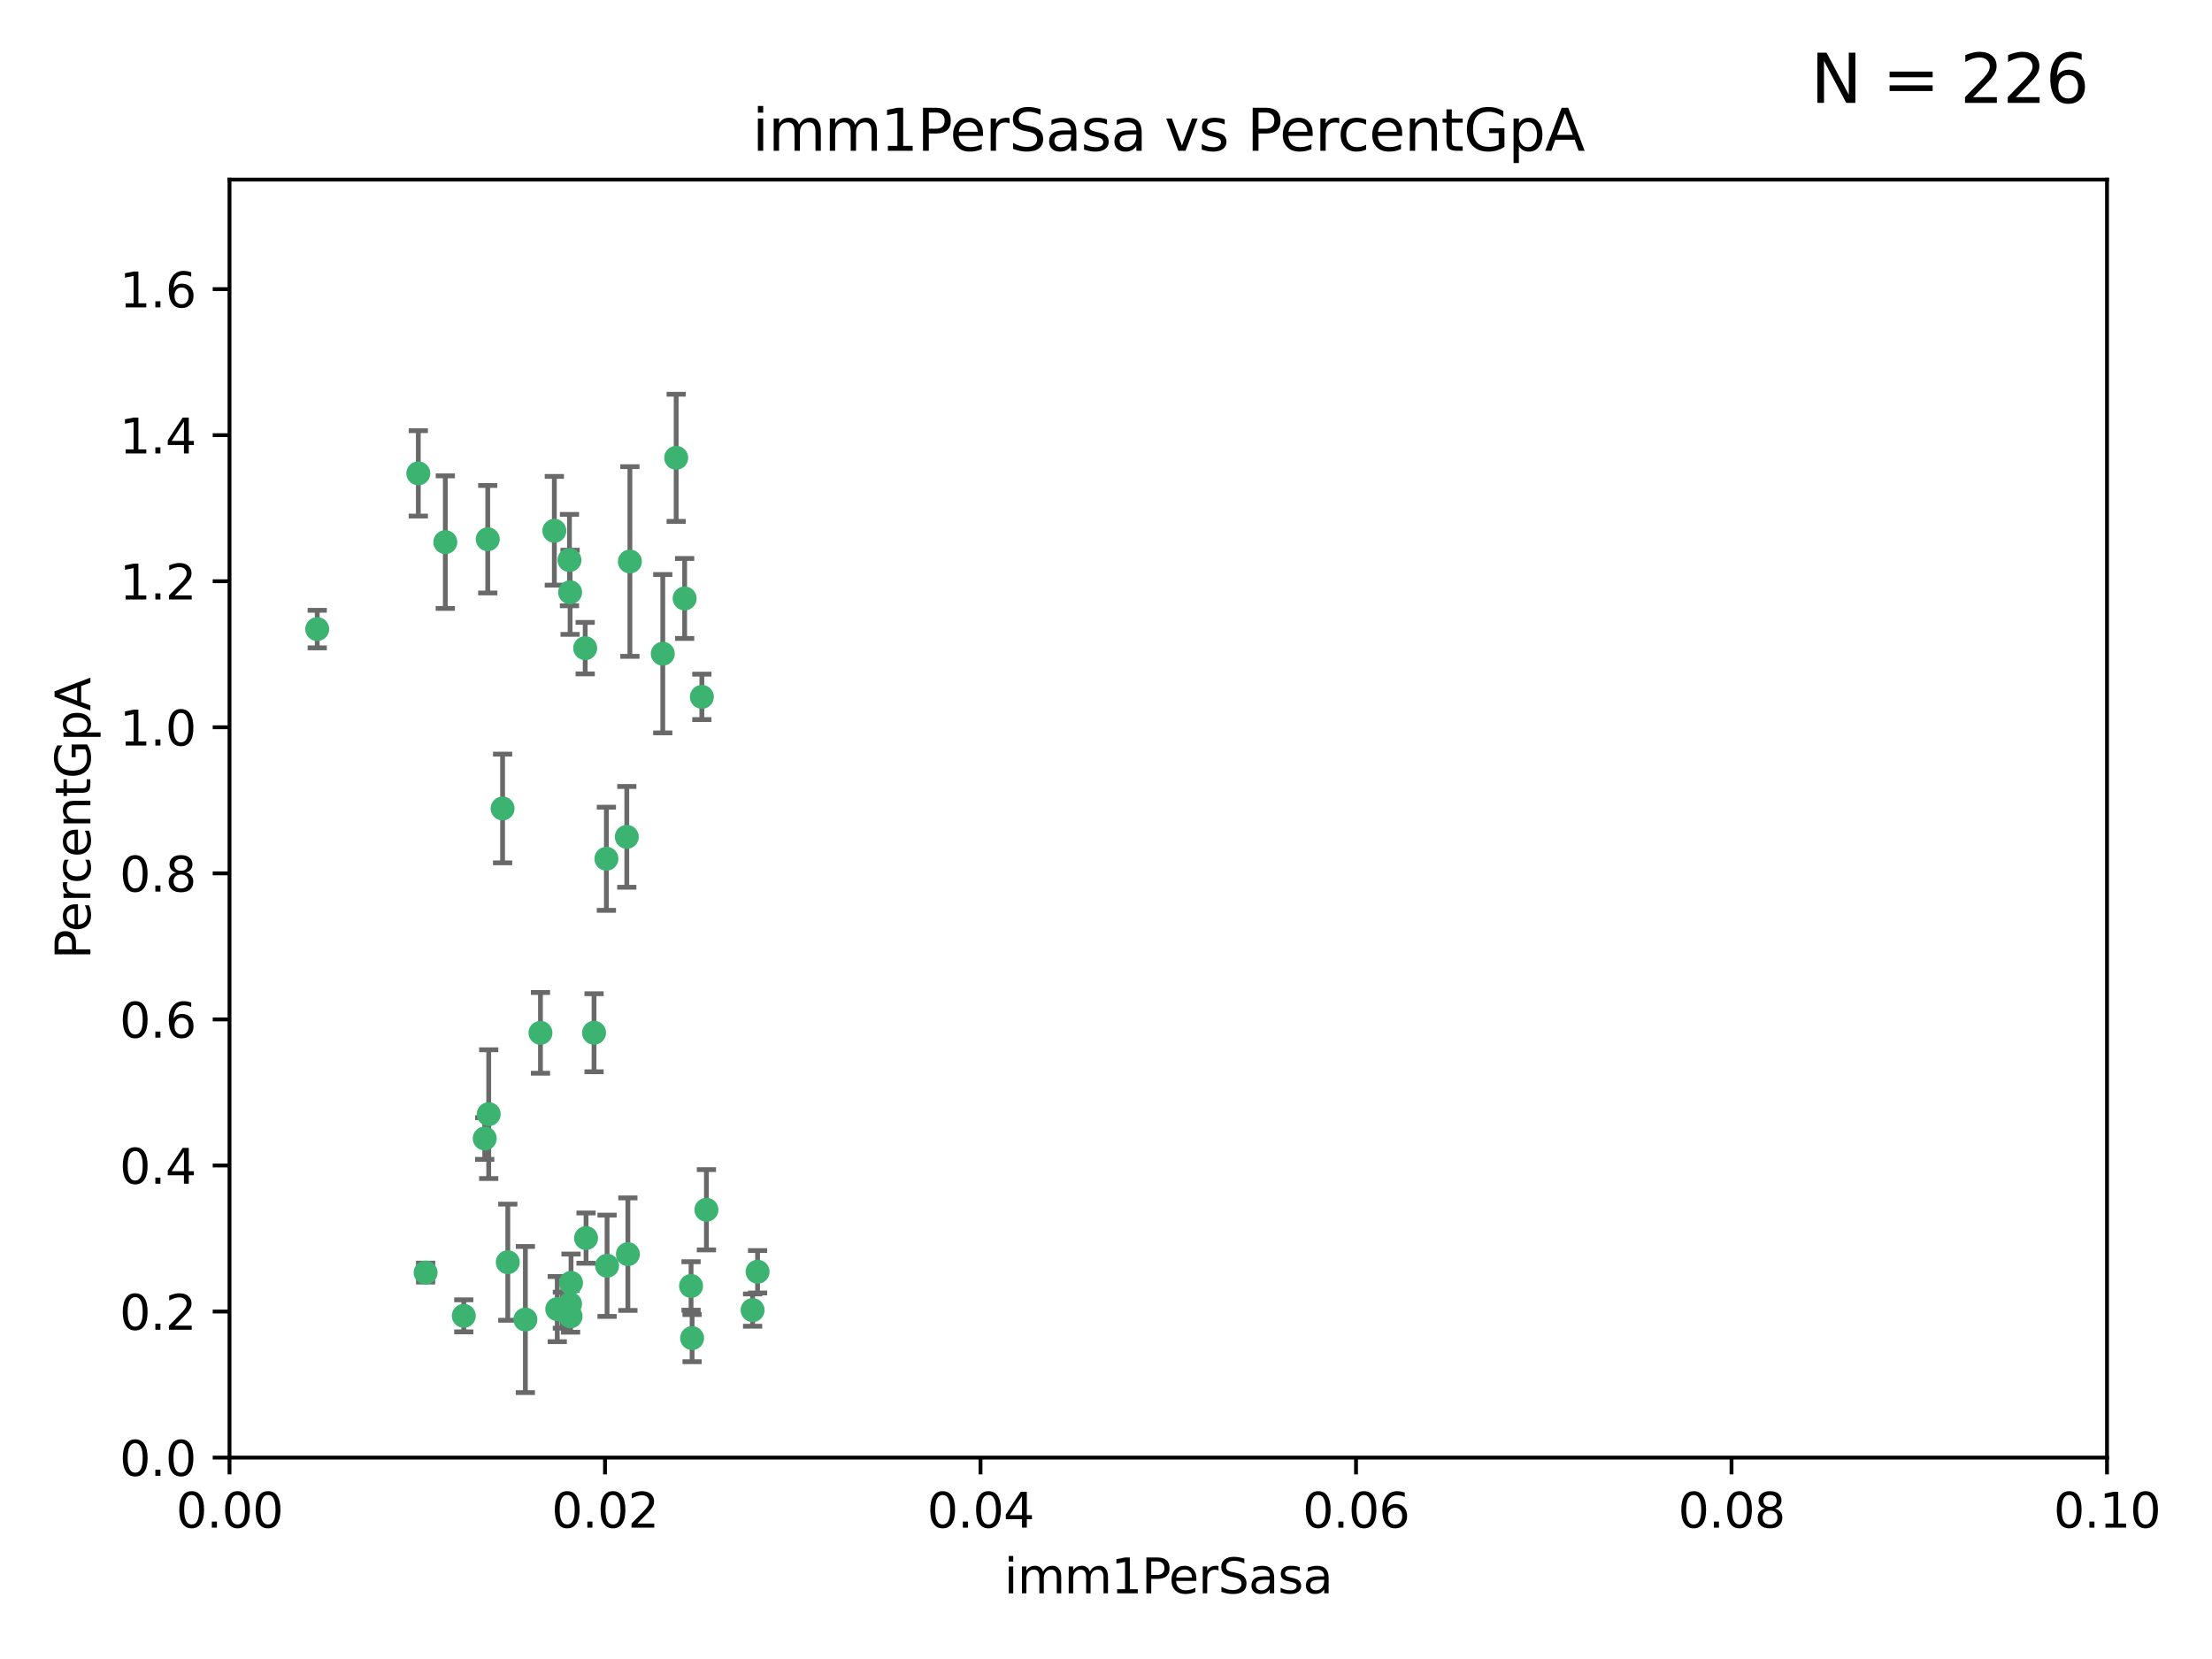 <?xml version="1.0" encoding="utf-8" standalone="no"?>
<!DOCTYPE svg PUBLIC "-//W3C//DTD SVG 1.1//EN"
  "http://www.w3.org/Graphics/SVG/1.1/DTD/svg11.dtd">
<svg xmlns:xlink="http://www.w3.org/1999/xlink" width="460.8pt" height="345.6pt" viewBox="0 0 460.8 345.6" xmlns="http://www.w3.org/2000/svg" version="1.1">
 <defs>
  <style type="text/css">*{stroke-linejoin: round; stroke-linecap: butt}</style>
 </defs>
 <g id="figure_1">
  <g id="patch_1">
   <path d="M 0 345.6 
L 460.8 345.6 
L 460.8 0 
L 0 0 
z
" style="fill: #ffffff"/>
  </g>
  <g id="axes_1">
   <g id="patch_2">
    <path d="M 47.81 303.64 
L 438.93 303.64 
L 438.93 37.411 
L 47.81 37.411 
z
" style="fill: #ffffff"/>
   </g>
   <g id="PathCollection_1">
    <defs>
     <path id="mae4b815d9f" d="M 0 1.118 
C 0.297 1.118 0.581 1 0.791 0.791 
C 1 0.581 1.118 0.297 1.118 0 
C 1.118 -0.297 1 -0.581 0.791 -0.791 
C 0.581 -1 0.297 -1.118 0 -1.118 
C -0.297 -1.118 -0.581 -1 -0.791 -0.791 
C -1 -0.581 -1.118 -0.297 -1.118 0 
C -1.118 0.297 -1 0.581 -0.791 0.791 
C -0.581 1 -0.297 1.118 0 1.118 
z
" style="stroke: #3cb371"/>
    </defs>
    <g clip-path="url(#pe6b02d0467)">
     <use xlink:href="#mae4b815d9f" x="92.769" y="112.935" style="fill: #3cb371; stroke: #3cb371"/>
     <use xlink:href="#mae4b815d9f" x="66.082" y="131.048" style="fill: #3cb371; stroke: #3cb371"/>
     <use xlink:href="#mae4b815d9f" x="87.143" y="98.611" style="fill: #3cb371; stroke: #3cb371"/>
     <use xlink:href="#mae4b815d9f" x="157.819" y="264.927" style="fill: #3cb371; stroke: #3cb371"/>
     <use xlink:href="#mae4b815d9f" x="121.907" y="135.021" style="fill: #3cb371; stroke: #3cb371"/>
     <use xlink:href="#mae4b815d9f" x="140.861" y="95.371" style="fill: #3cb371; stroke: #3cb371"/>
     <use xlink:href="#mae4b815d9f" x="101.609" y="112.334" style="fill: #3cb371; stroke: #3cb371"/>
     <use xlink:href="#mae4b815d9f" x="118.763" y="123.385" style="fill: #3cb371; stroke: #3cb371"/>
     <use xlink:href="#mae4b815d9f" x="112.589" y="215.161" style="fill: #3cb371; stroke: #3cb371"/>
     <use xlink:href="#mae4b815d9f" x="118.629" y="116.673" style="fill: #3cb371; stroke: #3cb371"/>
     <use xlink:href="#mae4b815d9f" x="88.664" y="265.1" style="fill: #3cb371; stroke: #3cb371"/>
     <use xlink:href="#mae4b815d9f" x="131.218" y="116.973" style="fill: #3cb371; stroke: #3cb371"/>
     <use xlink:href="#mae4b815d9f" x="142.623" y="124.669" style="fill: #3cb371; stroke: #3cb371"/>
     <use xlink:href="#mae4b815d9f" x="146.211" y="145.171" style="fill: #3cb371; stroke: #3cb371"/>
     <use xlink:href="#mae4b815d9f" x="104.701" y="168.419" style="fill: #3cb371; stroke: #3cb371"/>
     <use xlink:href="#mae4b815d9f" x="123.75" y="215.139" style="fill: #3cb371; stroke: #3cb371"/>
     <use xlink:href="#mae4b815d9f" x="138.067" y="136.178" style="fill: #3cb371; stroke: #3cb371"/>
     <use xlink:href="#mae4b815d9f" x="130.799" y="261.264" style="fill: #3cb371; stroke: #3cb371"/>
     <use xlink:href="#mae4b815d9f" x="126.321" y="178.897" style="fill: #3cb371; stroke: #3cb371"/>
     <use xlink:href="#mae4b815d9f" x="117.154" y="272.937" style="fill: #3cb371; stroke: #3cb371"/>
     <use xlink:href="#mae4b815d9f" x="122.083" y="257.919" style="fill: #3cb371; stroke: #3cb371"/>
     <use xlink:href="#mae4b815d9f" x="105.783" y="262.94" style="fill: #3cb371; stroke: #3cb371"/>
     <use xlink:href="#mae4b815d9f" x="143.959" y="267.891" style="fill: #3cb371; stroke: #3cb371"/>
     <use xlink:href="#mae4b815d9f" x="100.978" y="237.168" style="fill: #3cb371; stroke: #3cb371"/>
     <use xlink:href="#mae4b815d9f" x="96.616" y="274.113" style="fill: #3cb371; stroke: #3cb371"/>
     <use xlink:href="#mae4b815d9f" x="115.48" y="110.571" style="fill: #3cb371; stroke: #3cb371"/>
     <use xlink:href="#mae4b815d9f" x="118.753" y="271.637" style="fill: #3cb371; stroke: #3cb371"/>
     <use xlink:href="#mae4b815d9f" x="118.953" y="267.252" style="fill: #3cb371; stroke: #3cb371"/>
     <use xlink:href="#mae4b815d9f" x="118.864" y="274.227" style="fill: #3cb371; stroke: #3cb371"/>
     <use xlink:href="#mae4b815d9f" x="130.573" y="174.332" style="fill: #3cb371; stroke: #3cb371"/>
     <use xlink:href="#mae4b815d9f" x="144.176" y="278.753" style="fill: #3cb371; stroke: #3cb371"/>
     <use xlink:href="#mae4b815d9f" x="109.444" y="274.884" style="fill: #3cb371; stroke: #3cb371"/>
     <use xlink:href="#mae4b815d9f" x="101.808" y="232.101" style="fill: #3cb371; stroke: #3cb371"/>
     <use xlink:href="#mae4b815d9f" x="116.086" y="272.711" style="fill: #3cb371; stroke: #3cb371"/>
     <use xlink:href="#mae4b815d9f" x="126.465" y="263.681" style="fill: #3cb371; stroke: #3cb371"/>
     <use xlink:href="#mae4b815d9f" x="147.16" y="252.015" style="fill: #3cb371; stroke: #3cb371"/>
     <use xlink:href="#mae4b815d9f" x="156.783" y="272.918" style="fill: #3cb371; stroke: #3cb371"/>
    </g>
   </g>
   <g id="matplotlib.axis_1">
    <g id="xtick_1">
     <g id="line2d_1">
      <defs>
       <path id="m0c2eb33dc9" d="M 0 0 
L 0 3.5 
" style="stroke: #000000; stroke-width: 0.8"/>
      </defs>
      <g>
       <use xlink:href="#m0c2eb33dc9" x="47.81" y="303.64" style="stroke: #000000; stroke-width: 0.8"/>
      </g>
     </g>
     <g id="text_1">
      <!-- 0.00 -->
      <g transform="translate(36.677 318.238)scale(0.1 -0.1)">
       <defs>
        <path id="DejaVuSans-30" d="M 2034 4250 
Q 1547 4250 1301 3770 
Q 1056 3291 1056 2328 
Q 1056 1369 1301 889 
Q 1547 409 2034 409 
Q 2525 409 2770 889 
Q 3016 1369 3016 2328 
Q 3016 3291 2770 3770 
Q 2525 4250 2034 4250 
z
M 2034 4750 
Q 2819 4750 3233 4129 
Q 3647 3509 3647 2328 
Q 3647 1150 3233 529 
Q 2819 -91 2034 -91 
Q 1250 -91 836 529 
Q 422 1150 422 2328 
Q 422 3509 836 4129 
Q 1250 4750 2034 4750 
z
" transform="scale(0.016)"/>
        <path id="DejaVuSans-2e" d="M 684 794 
L 1344 794 
L 1344 0 
L 684 0 
L 684 794 
z
" transform="scale(0.016)"/>
       </defs>
       <use xlink:href="#DejaVuSans-30"/>
       <use xlink:href="#DejaVuSans-2e" x="63.623"/>
       <use xlink:href="#DejaVuSans-30" x="95.41"/>
       <use xlink:href="#DejaVuSans-30" x="159.033"/>
      </g>
     </g>
    </g>
    <g id="xtick_2">
     <g id="line2d_2">
      <g>
       <use xlink:href="#m0c2eb33dc9" x="126.034" y="303.64" style="stroke: #000000; stroke-width: 0.8"/>
      </g>
     </g>
     <g id="text_2">
      <!-- 0.02 -->
      <g transform="translate(114.901 318.238)scale(0.1 -0.1)">
       <defs>
        <path id="DejaVuSans-32" d="M 1228 531 
L 3431 531 
L 3431 0 
L 469 0 
L 469 531 
Q 828 903 1448 1529 
Q 2069 2156 2228 2338 
Q 2531 2678 2651 2914 
Q 2772 3150 2772 3378 
Q 2772 3750 2511 3984 
Q 2250 4219 1831 4219 
Q 1534 4219 1204 4116 
Q 875 4013 500 3803 
L 500 4441 
Q 881 4594 1212 4672 
Q 1544 4750 1819 4750 
Q 2544 4750 2975 4387 
Q 3406 4025 3406 3419 
Q 3406 3131 3298 2873 
Q 3191 2616 2906 2266 
Q 2828 2175 2409 1742 
Q 1991 1309 1228 531 
z
" transform="scale(0.016)"/>
       </defs>
       <use xlink:href="#DejaVuSans-30"/>
       <use xlink:href="#DejaVuSans-2e" x="63.623"/>
       <use xlink:href="#DejaVuSans-30" x="95.41"/>
       <use xlink:href="#DejaVuSans-32" x="159.033"/>
      </g>
     </g>
    </g>
    <g id="xtick_3">
     <g id="line2d_3">
      <g>
       <use xlink:href="#m0c2eb33dc9" x="204.258" y="303.64" style="stroke: #000000; stroke-width: 0.8"/>
      </g>
     </g>
     <g id="text_3">
      <!-- 0.04 -->
      <g transform="translate(193.125 318.238)scale(0.1 -0.1)">
       <defs>
        <path id="DejaVuSans-34" d="M 2419 4116 
L 825 1625 
L 2419 1625 
L 2419 4116 
z
M 2253 4666 
L 3047 4666 
L 3047 1625 
L 3713 1625 
L 3713 1100 
L 3047 1100 
L 3047 0 
L 2419 0 
L 2419 1100 
L 313 1100 
L 313 1709 
L 2253 4666 
z
" transform="scale(0.016)"/>
       </defs>
       <use xlink:href="#DejaVuSans-30"/>
       <use xlink:href="#DejaVuSans-2e" x="63.623"/>
       <use xlink:href="#DejaVuSans-30" x="95.41"/>
       <use xlink:href="#DejaVuSans-34" x="159.033"/>
      </g>
     </g>
    </g>
    <g id="xtick_4">
     <g id="line2d_4">
      <g>
       <use xlink:href="#m0c2eb33dc9" x="282.482" y="303.64" style="stroke: #000000; stroke-width: 0.8"/>
      </g>
     </g>
     <g id="text_4">
      <!-- 0.06 -->
      <g transform="translate(271.349 318.238)scale(0.1 -0.1)">
       <defs>
        <path id="DejaVuSans-36" d="M 2113 2584 
Q 1688 2584 1439 2293 
Q 1191 2003 1191 1497 
Q 1191 994 1439 701 
Q 1688 409 2113 409 
Q 2538 409 2786 701 
Q 3034 994 3034 1497 
Q 3034 2003 2786 2293 
Q 2538 2584 2113 2584 
z
M 3366 4563 
L 3366 3988 
Q 3128 4100 2886 4159 
Q 2644 4219 2406 4219 
Q 1781 4219 1451 3797 
Q 1122 3375 1075 2522 
Q 1259 2794 1537 2939 
Q 1816 3084 2150 3084 
Q 2853 3084 3261 2657 
Q 3669 2231 3669 1497 
Q 3669 778 3244 343 
Q 2819 -91 2113 -91 
Q 1303 -91 875 529 
Q 447 1150 447 2328 
Q 447 3434 972 4092 
Q 1497 4750 2381 4750 
Q 2619 4750 2861 4703 
Q 3103 4656 3366 4563 
z
" transform="scale(0.016)"/>
       </defs>
       <use xlink:href="#DejaVuSans-30"/>
       <use xlink:href="#DejaVuSans-2e" x="63.623"/>
       <use xlink:href="#DejaVuSans-30" x="95.41"/>
       <use xlink:href="#DejaVuSans-36" x="159.033"/>
      </g>
     </g>
    </g>
    <g id="xtick_5">
     <g id="line2d_5">
      <g>
       <use xlink:href="#m0c2eb33dc9" x="360.706" y="303.64" style="stroke: #000000; stroke-width: 0.8"/>
      </g>
     </g>
     <g id="text_5">
      <!-- 0.08 -->
      <g transform="translate(349.573 318.238)scale(0.1 -0.1)">
       <defs>
        <path id="DejaVuSans-38" d="M 2034 2216 
Q 1584 2216 1326 1975 
Q 1069 1734 1069 1313 
Q 1069 891 1326 650 
Q 1584 409 2034 409 
Q 2484 409 2743 651 
Q 3003 894 3003 1313 
Q 3003 1734 2745 1975 
Q 2488 2216 2034 2216 
z
M 1403 2484 
Q 997 2584 770 2862 
Q 544 3141 544 3541 
Q 544 4100 942 4425 
Q 1341 4750 2034 4750 
Q 2731 4750 3128 4425 
Q 3525 4100 3525 3541 
Q 3525 3141 3298 2862 
Q 3072 2584 2669 2484 
Q 3125 2378 3379 2068 
Q 3634 1759 3634 1313 
Q 3634 634 3220 271 
Q 2806 -91 2034 -91 
Q 1263 -91 848 271 
Q 434 634 434 1313 
Q 434 1759 690 2068 
Q 947 2378 1403 2484 
z
M 1172 3481 
Q 1172 3119 1398 2916 
Q 1625 2713 2034 2713 
Q 2441 2713 2670 2916 
Q 2900 3119 2900 3481 
Q 2900 3844 2670 4047 
Q 2441 4250 2034 4250 
Q 1625 4250 1398 4047 
Q 1172 3844 1172 3481 
z
" transform="scale(0.016)"/>
       </defs>
       <use xlink:href="#DejaVuSans-30"/>
       <use xlink:href="#DejaVuSans-2e" x="63.623"/>
       <use xlink:href="#DejaVuSans-30" x="95.41"/>
       <use xlink:href="#DejaVuSans-38" x="159.033"/>
      </g>
     </g>
    </g>
    <g id="xtick_6">
     <g id="line2d_6">
      <g>
       <use xlink:href="#m0c2eb33dc9" x="438.93" y="303.64" style="stroke: #000000; stroke-width: 0.8"/>
      </g>
     </g>
     <g id="text_6">
      <!-- 0.10 -->
      <g transform="translate(427.797 318.238)scale(0.1 -0.1)">
       <defs>
        <path id="DejaVuSans-31" d="M 794 531 
L 1825 531 
L 1825 4091 
L 703 3866 
L 703 4441 
L 1819 4666 
L 2450 4666 
L 2450 531 
L 3481 531 
L 3481 0 
L 794 0 
L 794 531 
z
" transform="scale(0.016)"/>
       </defs>
       <use xlink:href="#DejaVuSans-30"/>
       <use xlink:href="#DejaVuSans-2e" x="63.623"/>
       <use xlink:href="#DejaVuSans-31" x="95.41"/>
       <use xlink:href="#DejaVuSans-30" x="159.033"/>
      </g>
     </g>
    </g>
    <g id="text_7">
     <!-- imm1PerSasa -->
     <g transform="translate(209.186 331.917)scale(0.1 -0.1)">
      <defs>
       <path id="DejaVuSans-69" d="M 603 3500 
L 1178 3500 
L 1178 0 
L 603 0 
L 603 3500 
z
M 603 4863 
L 1178 4863 
L 1178 4134 
L 603 4134 
L 603 4863 
z
" transform="scale(0.016)"/>
       <path id="DejaVuSans-6d" d="M 3328 2828 
Q 3544 3216 3844 3400 
Q 4144 3584 4550 3584 
Q 5097 3584 5394 3201 
Q 5691 2819 5691 2113 
L 5691 0 
L 5113 0 
L 5113 2094 
Q 5113 2597 4934 2840 
Q 4756 3084 4391 3084 
Q 3944 3084 3684 2787 
Q 3425 2491 3425 1978 
L 3425 0 
L 2847 0 
L 2847 2094 
Q 2847 2600 2669 2842 
Q 2491 3084 2119 3084 
Q 1678 3084 1418 2786 
Q 1159 2488 1159 1978 
L 1159 0 
L 581 0 
L 581 3500 
L 1159 3500 
L 1159 2956 
Q 1356 3278 1631 3431 
Q 1906 3584 2284 3584 
Q 2666 3584 2933 3390 
Q 3200 3197 3328 2828 
z
" transform="scale(0.016)"/>
       <path id="DejaVuSans-50" d="M 1259 4147 
L 1259 2394 
L 2053 2394 
Q 2494 2394 2734 2622 
Q 2975 2850 2975 3272 
Q 2975 3691 2734 3919 
Q 2494 4147 2053 4147 
L 1259 4147 
z
M 628 4666 
L 2053 4666 
Q 2838 4666 3239 4311 
Q 3641 3956 3641 3272 
Q 3641 2581 3239 2228 
Q 2838 1875 2053 1875 
L 1259 1875 
L 1259 0 
L 628 0 
L 628 4666 
z
" transform="scale(0.016)"/>
       <path id="DejaVuSans-65" d="M 3597 1894 
L 3597 1613 
L 953 1613 
Q 991 1019 1311 708 
Q 1631 397 2203 397 
Q 2534 397 2845 478 
Q 3156 559 3463 722 
L 3463 178 
Q 3153 47 2828 -22 
Q 2503 -91 2169 -91 
Q 1331 -91 842 396 
Q 353 884 353 1716 
Q 353 2575 817 3079 
Q 1281 3584 2069 3584 
Q 2775 3584 3186 3129 
Q 3597 2675 3597 1894 
z
M 3022 2063 
Q 3016 2534 2758 2815 
Q 2500 3097 2075 3097 
Q 1594 3097 1305 2825 
Q 1016 2553 972 2059 
L 3022 2063 
z
" transform="scale(0.016)"/>
       <path id="DejaVuSans-72" d="M 2631 2963 
Q 2534 3019 2420 3045 
Q 2306 3072 2169 3072 
Q 1681 3072 1420 2755 
Q 1159 2438 1159 1844 
L 1159 0 
L 581 0 
L 581 3500 
L 1159 3500 
L 1159 2956 
Q 1341 3275 1631 3429 
Q 1922 3584 2338 3584 
Q 2397 3584 2469 3576 
Q 2541 3569 2628 3553 
L 2631 2963 
z
" transform="scale(0.016)"/>
       <path id="DejaVuSans-53" d="M 3425 4513 
L 3425 3897 
Q 3066 4069 2747 4153 
Q 2428 4238 2131 4238 
Q 1616 4238 1336 4038 
Q 1056 3838 1056 3469 
Q 1056 3159 1242 3001 
Q 1428 2844 1947 2747 
L 2328 2669 
Q 3034 2534 3370 2195 
Q 3706 1856 3706 1288 
Q 3706 609 3251 259 
Q 2797 -91 1919 -91 
Q 1588 -91 1214 -16 
Q 841 59 441 206 
L 441 856 
Q 825 641 1194 531 
Q 1563 422 1919 422 
Q 2459 422 2753 634 
Q 3047 847 3047 1241 
Q 3047 1584 2836 1778 
Q 2625 1972 2144 2069 
L 1759 2144 
Q 1053 2284 737 2584 
Q 422 2884 422 3419 
Q 422 4038 858 4394 
Q 1294 4750 2059 4750 
Q 2388 4750 2728 4690 
Q 3069 4631 3425 4513 
z
" transform="scale(0.016)"/>
       <path id="DejaVuSans-61" d="M 2194 1759 
Q 1497 1759 1228 1600 
Q 959 1441 959 1056 
Q 959 750 1161 570 
Q 1363 391 1709 391 
Q 2188 391 2477 730 
Q 2766 1069 2766 1631 
L 2766 1759 
L 2194 1759 
z
M 3341 1997 
L 3341 0 
L 2766 0 
L 2766 531 
Q 2569 213 2275 61 
Q 1981 -91 1556 -91 
Q 1019 -91 701 211 
Q 384 513 384 1019 
Q 384 1609 779 1909 
Q 1175 2209 1959 2209 
L 2766 2209 
L 2766 2266 
Q 2766 2663 2505 2880 
Q 2244 3097 1772 3097 
Q 1472 3097 1187 3025 
Q 903 2953 641 2809 
L 641 3341 
Q 956 3463 1253 3523 
Q 1550 3584 1831 3584 
Q 2591 3584 2966 3190 
Q 3341 2797 3341 1997 
z
" transform="scale(0.016)"/>
       <path id="DejaVuSans-73" d="M 2834 3397 
L 2834 2853 
Q 2591 2978 2328 3040 
Q 2066 3103 1784 3103 
Q 1356 3103 1142 2972 
Q 928 2841 928 2578 
Q 928 2378 1081 2264 
Q 1234 2150 1697 2047 
L 1894 2003 
Q 2506 1872 2764 1633 
Q 3022 1394 3022 966 
Q 3022 478 2636 193 
Q 2250 -91 1575 -91 
Q 1294 -91 989 -36 
Q 684 19 347 128 
L 347 722 
Q 666 556 975 473 
Q 1284 391 1588 391 
Q 1994 391 2212 530 
Q 2431 669 2431 922 
Q 2431 1156 2273 1281 
Q 2116 1406 1581 1522 
L 1381 1569 
Q 847 1681 609 1914 
Q 372 2147 372 2553 
Q 372 3047 722 3315 
Q 1072 3584 1716 3584 
Q 2034 3584 2315 3537 
Q 2597 3491 2834 3397 
z
" transform="scale(0.016)"/>
      </defs>
      <use xlink:href="#DejaVuSans-69"/>
      <use xlink:href="#DejaVuSans-6d" x="27.783"/>
      <use xlink:href="#DejaVuSans-6d" x="125.195"/>
      <use xlink:href="#DejaVuSans-31" x="222.607"/>
      <use xlink:href="#DejaVuSans-50" x="286.23"/>
      <use xlink:href="#DejaVuSans-65" x="342.908"/>
      <use xlink:href="#DejaVuSans-72" x="404.432"/>
      <use xlink:href="#DejaVuSans-53" x="445.545"/>
      <use xlink:href="#DejaVuSans-61" x="509.021"/>
      <use xlink:href="#DejaVuSans-73" x="570.301"/>
      <use xlink:href="#DejaVuSans-61" x="622.4"/>
     </g>
    </g>
   </g>
   <g id="matplotlib.axis_2">
    <g id="ytick_1">
     <g id="line2d_7">
      <defs>
       <path id="me2a557f5a9" d="M 0 0 
L -3.5 0 
" style="stroke: #000000; stroke-width: 0.8"/>
      </defs>
      <g>
       <use xlink:href="#me2a557f5a9" x="47.81" y="303.64" style="stroke: #000000; stroke-width: 0.8"/>
      </g>
     </g>
     <g id="text_8">
      <!-- 0.0 -->
      <g transform="translate(24.907 307.439)scale(0.1 -0.1)">
       <use xlink:href="#DejaVuSans-30"/>
       <use xlink:href="#DejaVuSans-2e" x="63.623"/>
       <use xlink:href="#DejaVuSans-30" x="95.41"/>
      </g>
     </g>
    </g>
    <g id="ytick_2">
     <g id="line2d_8">
      <g>
       <use xlink:href="#me2a557f5a9" x="47.81" y="273.214" style="stroke: #000000; stroke-width: 0.8"/>
      </g>
     </g>
     <g id="text_9">
      <!-- 0.2 -->
      <g transform="translate(24.907 277.013)scale(0.1 -0.1)">
       <use xlink:href="#DejaVuSans-30"/>
       <use xlink:href="#DejaVuSans-2e" x="63.623"/>
       <use xlink:href="#DejaVuSans-32" x="95.41"/>
      </g>
     </g>
    </g>
    <g id="ytick_3">
     <g id="line2d_9">
      <g>
       <use xlink:href="#me2a557f5a9" x="47.81" y="242.788" style="stroke: #000000; stroke-width: 0.8"/>
      </g>
     </g>
     <g id="text_10">
      <!-- 0.4 -->
      <g transform="translate(24.907 246.587)scale(0.1 -0.1)">
       <use xlink:href="#DejaVuSans-30"/>
       <use xlink:href="#DejaVuSans-2e" x="63.623"/>
       <use xlink:href="#DejaVuSans-34" x="95.41"/>
      </g>
     </g>
    </g>
    <g id="ytick_4">
     <g id="line2d_10">
      <g>
       <use xlink:href="#me2a557f5a9" x="47.81" y="212.362" style="stroke: #000000; stroke-width: 0.8"/>
      </g>
     </g>
     <g id="text_11">
      <!-- 0.6 -->
      <g transform="translate(24.907 216.161)scale(0.1 -0.1)">
       <use xlink:href="#DejaVuSans-30"/>
       <use xlink:href="#DejaVuSans-2e" x="63.623"/>
       <use xlink:href="#DejaVuSans-36" x="95.41"/>
      </g>
     </g>
    </g>
    <g id="ytick_5">
     <g id="line2d_11">
      <g>
       <use xlink:href="#me2a557f5a9" x="47.81" y="181.935" style="stroke: #000000; stroke-width: 0.8"/>
      </g>
     </g>
     <g id="text_12">
      <!-- 0.8 -->
      <g transform="translate(24.907 185.735)scale(0.1 -0.1)">
       <use xlink:href="#DejaVuSans-30"/>
       <use xlink:href="#DejaVuSans-2e" x="63.623"/>
       <use xlink:href="#DejaVuSans-38" x="95.41"/>
      </g>
     </g>
    </g>
    <g id="ytick_6">
     <g id="line2d_12">
      <g>
       <use xlink:href="#me2a557f5a9" x="47.81" y="151.509" style="stroke: #000000; stroke-width: 0.8"/>
      </g>
     </g>
     <g id="text_13">
      <!-- 1.0 -->
      <g transform="translate(24.907 155.308)scale(0.1 -0.1)">
       <use xlink:href="#DejaVuSans-31"/>
       <use xlink:href="#DejaVuSans-2e" x="63.623"/>
       <use xlink:href="#DejaVuSans-30" x="95.41"/>
      </g>
     </g>
    </g>
    <g id="ytick_7">
     <g id="line2d_13">
      <g>
       <use xlink:href="#me2a557f5a9" x="47.81" y="121.083" style="stroke: #000000; stroke-width: 0.8"/>
      </g>
     </g>
     <g id="text_14">
      <!-- 1.2 -->
      <g transform="translate(24.907 124.882)scale(0.1 -0.1)">
       <use xlink:href="#DejaVuSans-31"/>
       <use xlink:href="#DejaVuSans-2e" x="63.623"/>
       <use xlink:href="#DejaVuSans-32" x="95.41"/>
      </g>
     </g>
    </g>
    <g id="ytick_8">
     <g id="line2d_14">
      <g>
       <use xlink:href="#me2a557f5a9" x="47.81" y="90.657" style="stroke: #000000; stroke-width: 0.8"/>
      </g>
     </g>
     <g id="text_15">
      <!-- 1.4 -->
      <g transform="translate(24.907 94.456)scale(0.1 -0.1)">
       <use xlink:href="#DejaVuSans-31"/>
       <use xlink:href="#DejaVuSans-2e" x="63.623"/>
       <use xlink:href="#DejaVuSans-34" x="95.41"/>
      </g>
     </g>
    </g>
    <g id="ytick_9">
     <g id="line2d_15">
      <g>
       <use xlink:href="#me2a557f5a9" x="47.81" y="60.231" style="stroke: #000000; stroke-width: 0.8"/>
      </g>
     </g>
     <g id="text_16">
      <!-- 1.6 -->
      <g transform="translate(24.907 64.03)scale(0.1 -0.1)">
       <use xlink:href="#DejaVuSans-31"/>
       <use xlink:href="#DejaVuSans-2e" x="63.623"/>
       <use xlink:href="#DejaVuSans-36" x="95.41"/>
      </g>
     </g>
    </g>
    <g id="text_17">
     <!-- PercentGpA -->
     <g transform="translate(18.827 199.802)rotate(-90)scale(0.1 -0.1)">
      <defs>
       <path id="DejaVuSans-63" d="M 3122 3366 
L 3122 2828 
Q 2878 2963 2633 3030 
Q 2388 3097 2138 3097 
Q 1578 3097 1268 2742 
Q 959 2388 959 1747 
Q 959 1106 1268 751 
Q 1578 397 2138 397 
Q 2388 397 2633 464 
Q 2878 531 3122 666 
L 3122 134 
Q 2881 22 2623 -34 
Q 2366 -91 2075 -91 
Q 1284 -91 818 406 
Q 353 903 353 1747 
Q 353 2603 823 3093 
Q 1294 3584 2113 3584 
Q 2378 3584 2631 3529 
Q 2884 3475 3122 3366 
z
" transform="scale(0.016)"/>
       <path id="DejaVuSans-6e" d="M 3513 2113 
L 3513 0 
L 2938 0 
L 2938 2094 
Q 2938 2591 2744 2837 
Q 2550 3084 2163 3084 
Q 1697 3084 1428 2787 
Q 1159 2491 1159 1978 
L 1159 0 
L 581 0 
L 581 3500 
L 1159 3500 
L 1159 2956 
Q 1366 3272 1645 3428 
Q 1925 3584 2291 3584 
Q 2894 3584 3203 3211 
Q 3513 2838 3513 2113 
z
" transform="scale(0.016)"/>
       <path id="DejaVuSans-74" d="M 1172 4494 
L 1172 3500 
L 2356 3500 
L 2356 3053 
L 1172 3053 
L 1172 1153 
Q 1172 725 1289 603 
Q 1406 481 1766 481 
L 2356 481 
L 2356 0 
L 1766 0 
Q 1100 0 847 248 
Q 594 497 594 1153 
L 594 3053 
L 172 3053 
L 172 3500 
L 594 3500 
L 594 4494 
L 1172 4494 
z
" transform="scale(0.016)"/>
       <path id="DejaVuSans-47" d="M 3809 666 
L 3809 1919 
L 2778 1919 
L 2778 2438 
L 4434 2438 
L 4434 434 
Q 4069 175 3628 42 
Q 3188 -91 2688 -91 
Q 1594 -91 976 548 
Q 359 1188 359 2328 
Q 359 3472 976 4111 
Q 1594 4750 2688 4750 
Q 3144 4750 3555 4637 
Q 3966 4525 4313 4306 
L 4313 3634 
Q 3963 3931 3569 4081 
Q 3175 4231 2741 4231 
Q 1884 4231 1454 3753 
Q 1025 3275 1025 2328 
Q 1025 1384 1454 906 
Q 1884 428 2741 428 
Q 3075 428 3337 486 
Q 3600 544 3809 666 
z
" transform="scale(0.016)"/>
       <path id="DejaVuSans-70" d="M 1159 525 
L 1159 -1331 
L 581 -1331 
L 581 3500 
L 1159 3500 
L 1159 2969 
Q 1341 3281 1617 3432 
Q 1894 3584 2278 3584 
Q 2916 3584 3314 3078 
Q 3713 2572 3713 1747 
Q 3713 922 3314 415 
Q 2916 -91 2278 -91 
Q 1894 -91 1617 61 
Q 1341 213 1159 525 
z
M 3116 1747 
Q 3116 2381 2855 2742 
Q 2594 3103 2138 3103 
Q 1681 3103 1420 2742 
Q 1159 2381 1159 1747 
Q 1159 1113 1420 752 
Q 1681 391 2138 391 
Q 2594 391 2855 752 
Q 3116 1113 3116 1747 
z
" transform="scale(0.016)"/>
       <path id="DejaVuSans-41" d="M 2188 4044 
L 1331 1722 
L 3047 1722 
L 2188 4044 
z
M 1831 4666 
L 2547 4666 
L 4325 0 
L 3669 0 
L 3244 1197 
L 1141 1197 
L 716 0 
L 50 0 
L 1831 4666 
z
" transform="scale(0.016)"/>
      </defs>
      <use xlink:href="#DejaVuSans-50"/>
      <use xlink:href="#DejaVuSans-65" x="56.678"/>
      <use xlink:href="#DejaVuSans-72" x="118.201"/>
      <use xlink:href="#DejaVuSans-63" x="157.064"/>
      <use xlink:href="#DejaVuSans-65" x="212.045"/>
      <use xlink:href="#DejaVuSans-6e" x="273.568"/>
      <use xlink:href="#DejaVuSans-74" x="336.947"/>
      <use xlink:href="#DejaVuSans-47" x="376.156"/>
      <use xlink:href="#DejaVuSans-70" x="453.646"/>
      <use xlink:href="#DejaVuSans-41" x="517.123"/>
     </g>
    </g>
   </g>
   <g id="LineCollection_1">
    <path d="M 92.769 126.742 
L 92.769 99.128 
" clip-path="url(#pe6b02d0467)" style="fill: none; stroke: #696969"/>
    <path d="M 66.082 134.958 
L 66.082 127.138 
" clip-path="url(#pe6b02d0467)" style="fill: none; stroke: #696969"/>
    <path d="M 87.143 107.5 
L 87.143 89.723 
" clip-path="url(#pe6b02d0467)" style="fill: none; stroke: #696969"/>
    <path d="M 157.819 269.346 
L 157.819 260.509 
" clip-path="url(#pe6b02d0467)" style="fill: none; stroke: #696969"/>
    <path d="M 121.907 140.382 
L 121.907 129.659 
" clip-path="url(#pe6b02d0467)" style="fill: none; stroke: #696969"/>
    <path d="M 140.861 108.615 
L 140.861 82.127 
" clip-path="url(#pe6b02d0467)" style="fill: none; stroke: #696969"/>
    <path d="M 101.609 123.529 
L 101.609 101.139 
" clip-path="url(#pe6b02d0467)" style="fill: none; stroke: #696969"/>
    <path d="M 118.763 132.151 
L 118.763 114.62 
" clip-path="url(#pe6b02d0467)" style="fill: none; stroke: #696969"/>
    <path d="M 112.589 223.572 
L 112.589 206.751 
" clip-path="url(#pe6b02d0467)" style="fill: none; stroke: #696969"/>
    <path d="M 118.629 126.191 
L 118.629 107.154 
" clip-path="url(#pe6b02d0467)" style="fill: none; stroke: #696969"/>
    <path d="M 88.664 267.073 
L 88.664 263.128 
" clip-path="url(#pe6b02d0467)" style="fill: none; stroke: #696969"/>
    <path d="M 131.218 136.73 
L 131.218 97.216 
" clip-path="url(#pe6b02d0467)" style="fill: none; stroke: #696969"/>
    <path d="M 142.623 132.997 
L 142.623 116.341 
" clip-path="url(#pe6b02d0467)" style="fill: none; stroke: #696969"/>
    <path d="M 146.211 149.901 
L 146.211 140.441 
" clip-path="url(#pe6b02d0467)" style="fill: none; stroke: #696969"/>
    <path d="M 104.701 179.743 
L 104.701 157.094 
" clip-path="url(#pe6b02d0467)" style="fill: none; stroke: #696969"/>
    <path d="M 123.75 223.268 
L 123.75 207.01 
" clip-path="url(#pe6b02d0467)" style="fill: none; stroke: #696969"/>
    <path d="M 138.067 152.672 
L 138.067 119.684 
" clip-path="url(#pe6b02d0467)" style="fill: none; stroke: #696969"/>
    <path d="M 130.799 272.983 
L 130.799 249.544 
" clip-path="url(#pe6b02d0467)" style="fill: none; stroke: #696969"/>
    <path d="M 126.321 189.642 
L 126.321 168.152 
" clip-path="url(#pe6b02d0467)" style="fill: none; stroke: #696969"/>
    <path d="M 117.154 276.685 
L 117.154 269.189 
" clip-path="url(#pe6b02d0467)" style="fill: none; stroke: #696969"/>
    <path d="M 122.083 263.155 
L 122.083 252.684 
" clip-path="url(#pe6b02d0467)" style="fill: none; stroke: #696969"/>
    <path d="M 105.783 275.039 
L 105.783 250.841 
" clip-path="url(#pe6b02d0467)" style="fill: none; stroke: #696969"/>
    <path d="M 143.959 272.942 
L 143.959 262.839 
" clip-path="url(#pe6b02d0467)" style="fill: none; stroke: #696969"/>
    <path d="M 100.978 241.512 
L 100.978 232.824 
" clip-path="url(#pe6b02d0467)" style="fill: none; stroke: #696969"/>
    <path d="M 96.616 277.453 
L 96.616 270.772 
" clip-path="url(#pe6b02d0467)" style="fill: none; stroke: #696969"/>
    <path d="M 115.48 121.897 
L 115.48 99.245 
" clip-path="url(#pe6b02d0467)" style="fill: none; stroke: #696969"/>
    <path d="M 118.753 274.448 
L 118.753 268.825 
" clip-path="url(#pe6b02d0467)" style="fill: none; stroke: #696969"/>
    <path d="M 118.953 273.263 
L 118.953 261.242 
" clip-path="url(#pe6b02d0467)" style="fill: none; stroke: #696969"/>
    <path d="M 118.864 277.522 
L 118.864 270.932 
" clip-path="url(#pe6b02d0467)" style="fill: none; stroke: #696969"/>
    <path d="M 130.573 184.828 
L 130.573 163.836 
" clip-path="url(#pe6b02d0467)" style="fill: none; stroke: #696969"/>
    <path d="M 144.176 283.668 
L 144.176 273.838 
" clip-path="url(#pe6b02d0467)" style="fill: none; stroke: #696969"/>
    <path d="M 109.444 290.105 
L 109.444 259.662 
" clip-path="url(#pe6b02d0467)" style="fill: none; stroke: #696969"/>
    <path d="M 101.808 245.512 
L 101.808 218.691 
" clip-path="url(#pe6b02d0467)" style="fill: none; stroke: #696969"/>
    <path d="M 116.086 279.499 
L 116.086 265.924 
" clip-path="url(#pe6b02d0467)" style="fill: none; stroke: #696969"/>
    <path d="M 126.465 274.232 
L 126.465 253.131 
" clip-path="url(#pe6b02d0467)" style="fill: none; stroke: #696969"/>
    <path d="M 147.16 260.378 
L 147.16 243.652 
" clip-path="url(#pe6b02d0467)" style="fill: none; stroke: #696969"/>
    <path d="M 156.783 276.28 
L 156.783 269.557 
" clip-path="url(#pe6b02d0467)" style="fill: none; stroke: #696969"/>
   </g>
   <g id="line2d_16">
    <defs>
     <path id="m06633c5a29" d="M 2 0 
L -2 -0 
" style="stroke: #696969"/>
    </defs>
    <g clip-path="url(#pe6b02d0467)">
     <use xlink:href="#m06633c5a29" x="92.769" y="126.742" style="fill: #696969; stroke: #696969"/>
     <use xlink:href="#m06633c5a29" x="66.082" y="134.958" style="fill: #696969; stroke: #696969"/>
     <use xlink:href="#m06633c5a29" x="87.143" y="107.5" style="fill: #696969; stroke: #696969"/>
     <use xlink:href="#m06633c5a29" x="157.819" y="269.346" style="fill: #696969; stroke: #696969"/>
     <use xlink:href="#m06633c5a29" x="121.907" y="140.382" style="fill: #696969; stroke: #696969"/>
     <use xlink:href="#m06633c5a29" x="140.861" y="108.615" style="fill: #696969; stroke: #696969"/>
     <use xlink:href="#m06633c5a29" x="101.609" y="123.529" style="fill: #696969; stroke: #696969"/>
     <use xlink:href="#m06633c5a29" x="118.763" y="132.151" style="fill: #696969; stroke: #696969"/>
     <use xlink:href="#m06633c5a29" x="112.589" y="223.572" style="fill: #696969; stroke: #696969"/>
     <use xlink:href="#m06633c5a29" x="118.629" y="126.191" style="fill: #696969; stroke: #696969"/>
     <use xlink:href="#m06633c5a29" x="88.664" y="267.073" style="fill: #696969; stroke: #696969"/>
     <use xlink:href="#m06633c5a29" x="131.218" y="136.73" style="fill: #696969; stroke: #696969"/>
     <use xlink:href="#m06633c5a29" x="142.623" y="132.997" style="fill: #696969; stroke: #696969"/>
     <use xlink:href="#m06633c5a29" x="146.211" y="149.901" style="fill: #696969; stroke: #696969"/>
     <use xlink:href="#m06633c5a29" x="104.701" y="179.743" style="fill: #696969; stroke: #696969"/>
     <use xlink:href="#m06633c5a29" x="123.75" y="223.268" style="fill: #696969; stroke: #696969"/>
     <use xlink:href="#m06633c5a29" x="138.067" y="152.672" style="fill: #696969; stroke: #696969"/>
     <use xlink:href="#m06633c5a29" x="130.799" y="272.983" style="fill: #696969; stroke: #696969"/>
     <use xlink:href="#m06633c5a29" x="126.321" y="189.642" style="fill: #696969; stroke: #696969"/>
     <use xlink:href="#m06633c5a29" x="117.154" y="276.685" style="fill: #696969; stroke: #696969"/>
     <use xlink:href="#m06633c5a29" x="122.083" y="263.155" style="fill: #696969; stroke: #696969"/>
     <use xlink:href="#m06633c5a29" x="105.783" y="275.039" style="fill: #696969; stroke: #696969"/>
     <use xlink:href="#m06633c5a29" x="143.959" y="272.942" style="fill: #696969; stroke: #696969"/>
     <use xlink:href="#m06633c5a29" x="100.978" y="241.512" style="fill: #696969; stroke: #696969"/>
     <use xlink:href="#m06633c5a29" x="96.616" y="277.453" style="fill: #696969; stroke: #696969"/>
     <use xlink:href="#m06633c5a29" x="115.48" y="121.897" style="fill: #696969; stroke: #696969"/>
     <use xlink:href="#m06633c5a29" x="118.753" y="274.448" style="fill: #696969; stroke: #696969"/>
     <use xlink:href="#m06633c5a29" x="118.953" y="273.263" style="fill: #696969; stroke: #696969"/>
     <use xlink:href="#m06633c5a29" x="118.864" y="277.522" style="fill: #696969; stroke: #696969"/>
     <use xlink:href="#m06633c5a29" x="130.573" y="184.828" style="fill: #696969; stroke: #696969"/>
     <use xlink:href="#m06633c5a29" x="144.176" y="283.668" style="fill: #696969; stroke: #696969"/>
     <use xlink:href="#m06633c5a29" x="109.444" y="290.105" style="fill: #696969; stroke: #696969"/>
     <use xlink:href="#m06633c5a29" x="101.808" y="245.512" style="fill: #696969; stroke: #696969"/>
     <use xlink:href="#m06633c5a29" x="116.086" y="279.499" style="fill: #696969; stroke: #696969"/>
     <use xlink:href="#m06633c5a29" x="126.465" y="274.232" style="fill: #696969; stroke: #696969"/>
     <use xlink:href="#m06633c5a29" x="147.16" y="260.378" style="fill: #696969; stroke: #696969"/>
     <use xlink:href="#m06633c5a29" x="156.783" y="276.28" style="fill: #696969; stroke: #696969"/>
    </g>
   </g>
   <g id="line2d_17">
    <g clip-path="url(#pe6b02d0467)">
     <use xlink:href="#m06633c5a29" x="92.769" y="99.128" style="fill: #696969; stroke: #696969"/>
     <use xlink:href="#m06633c5a29" x="66.082" y="127.138" style="fill: #696969; stroke: #696969"/>
     <use xlink:href="#m06633c5a29" x="87.143" y="89.723" style="fill: #696969; stroke: #696969"/>
     <use xlink:href="#m06633c5a29" x="157.819" y="260.509" style="fill: #696969; stroke: #696969"/>
     <use xlink:href="#m06633c5a29" x="121.907" y="129.659" style="fill: #696969; stroke: #696969"/>
     <use xlink:href="#m06633c5a29" x="140.861" y="82.127" style="fill: #696969; stroke: #696969"/>
     <use xlink:href="#m06633c5a29" x="101.609" y="101.139" style="fill: #696969; stroke: #696969"/>
     <use xlink:href="#m06633c5a29" x="118.763" y="114.62" style="fill: #696969; stroke: #696969"/>
     <use xlink:href="#m06633c5a29" x="112.589" y="206.751" style="fill: #696969; stroke: #696969"/>
     <use xlink:href="#m06633c5a29" x="118.629" y="107.154" style="fill: #696969; stroke: #696969"/>
     <use xlink:href="#m06633c5a29" x="88.664" y="263.128" style="fill: #696969; stroke: #696969"/>
     <use xlink:href="#m06633c5a29" x="131.218" y="97.216" style="fill: #696969; stroke: #696969"/>
     <use xlink:href="#m06633c5a29" x="142.623" y="116.341" style="fill: #696969; stroke: #696969"/>
     <use xlink:href="#m06633c5a29" x="146.211" y="140.441" style="fill: #696969; stroke: #696969"/>
     <use xlink:href="#m06633c5a29" x="104.701" y="157.094" style="fill: #696969; stroke: #696969"/>
     <use xlink:href="#m06633c5a29" x="123.75" y="207.01" style="fill: #696969; stroke: #696969"/>
     <use xlink:href="#m06633c5a29" x="138.067" y="119.684" style="fill: #696969; stroke: #696969"/>
     <use xlink:href="#m06633c5a29" x="130.799" y="249.544" style="fill: #696969; stroke: #696969"/>
     <use xlink:href="#m06633c5a29" x="126.321" y="168.152" style="fill: #696969; stroke: #696969"/>
     <use xlink:href="#m06633c5a29" x="117.154" y="269.189" style="fill: #696969; stroke: #696969"/>
     <use xlink:href="#m06633c5a29" x="122.083" y="252.684" style="fill: #696969; stroke: #696969"/>
     <use xlink:href="#m06633c5a29" x="105.783" y="250.841" style="fill: #696969; stroke: #696969"/>
     <use xlink:href="#m06633c5a29" x="143.959" y="262.839" style="fill: #696969; stroke: #696969"/>
     <use xlink:href="#m06633c5a29" x="100.978" y="232.824" style="fill: #696969; stroke: #696969"/>
     <use xlink:href="#m06633c5a29" x="96.616" y="270.772" style="fill: #696969; stroke: #696969"/>
     <use xlink:href="#m06633c5a29" x="115.48" y="99.245" style="fill: #696969; stroke: #696969"/>
     <use xlink:href="#m06633c5a29" x="118.753" y="268.825" style="fill: #696969; stroke: #696969"/>
     <use xlink:href="#m06633c5a29" x="118.953" y="261.242" style="fill: #696969; stroke: #696969"/>
     <use xlink:href="#m06633c5a29" x="118.864" y="270.932" style="fill: #696969; stroke: #696969"/>
     <use xlink:href="#m06633c5a29" x="130.573" y="163.836" style="fill: #696969; stroke: #696969"/>
     <use xlink:href="#m06633c5a29" x="144.176" y="273.838" style="fill: #696969; stroke: #696969"/>
     <use xlink:href="#m06633c5a29" x="109.444" y="259.662" style="fill: #696969; stroke: #696969"/>
     <use xlink:href="#m06633c5a29" x="101.808" y="218.691" style="fill: #696969; stroke: #696969"/>
     <use xlink:href="#m06633c5a29" x="116.086" y="265.924" style="fill: #696969; stroke: #696969"/>
     <use xlink:href="#m06633c5a29" x="126.465" y="253.131" style="fill: #696969; stroke: #696969"/>
     <use xlink:href="#m06633c5a29" x="147.16" y="243.652" style="fill: #696969; stroke: #696969"/>
     <use xlink:href="#m06633c5a29" x="156.783" y="269.557" style="fill: #696969; stroke: #696969"/>
    </g>
   </g>
   <g id="line2d_18">
    <defs>
     <path id="mb371b73f1c" d="M 0 2 
C 0.53 2 1.039 1.789 1.414 1.414 
C 1.789 1.039 2 0.53 2 0 
C 2 -0.53 1.789 -1.039 1.414 -1.414 
C 1.039 -1.789 0.53 -2 0 -2 
C -0.53 -2 -1.039 -1.789 -1.414 -1.414 
C -1.789 -1.039 -2 -0.53 -2 0 
C -2 0.53 -1.789 1.039 -1.414 1.414 
C -1.039 1.789 -0.53 2 0 2 
z
" style="stroke: #3cb371"/>
    </defs>
    <g clip-path="url(#pe6b02d0467)">
     <use xlink:href="#mb371b73f1c" x="92.769" y="112.935" style="fill: #3cb371; stroke: #3cb371"/>
     <use xlink:href="#mb371b73f1c" x="66.082" y="131.048" style="fill: #3cb371; stroke: #3cb371"/>
     <use xlink:href="#mb371b73f1c" x="87.143" y="98.611" style="fill: #3cb371; stroke: #3cb371"/>
     <use xlink:href="#mb371b73f1c" x="157.819" y="264.927" style="fill: #3cb371; stroke: #3cb371"/>
     <use xlink:href="#mb371b73f1c" x="121.907" y="135.021" style="fill: #3cb371; stroke: #3cb371"/>
     <use xlink:href="#mb371b73f1c" x="140.861" y="95.371" style="fill: #3cb371; stroke: #3cb371"/>
     <use xlink:href="#mb371b73f1c" x="101.609" y="112.334" style="fill: #3cb371; stroke: #3cb371"/>
     <use xlink:href="#mb371b73f1c" x="118.763" y="123.385" style="fill: #3cb371; stroke: #3cb371"/>
     <use xlink:href="#mb371b73f1c" x="112.589" y="215.161" style="fill: #3cb371; stroke: #3cb371"/>
     <use xlink:href="#mb371b73f1c" x="118.629" y="116.673" style="fill: #3cb371; stroke: #3cb371"/>
     <use xlink:href="#mb371b73f1c" x="88.664" y="265.1" style="fill: #3cb371; stroke: #3cb371"/>
     <use xlink:href="#mb371b73f1c" x="131.218" y="116.973" style="fill: #3cb371; stroke: #3cb371"/>
     <use xlink:href="#mb371b73f1c" x="142.623" y="124.669" style="fill: #3cb371; stroke: #3cb371"/>
     <use xlink:href="#mb371b73f1c" x="146.211" y="145.171" style="fill: #3cb371; stroke: #3cb371"/>
     <use xlink:href="#mb371b73f1c" x="104.701" y="168.419" style="fill: #3cb371; stroke: #3cb371"/>
     <use xlink:href="#mb371b73f1c" x="123.75" y="215.139" style="fill: #3cb371; stroke: #3cb371"/>
     <use xlink:href="#mb371b73f1c" x="138.067" y="136.178" style="fill: #3cb371; stroke: #3cb371"/>
     <use xlink:href="#mb371b73f1c" x="130.799" y="261.264" style="fill: #3cb371; stroke: #3cb371"/>
     <use xlink:href="#mb371b73f1c" x="126.321" y="178.897" style="fill: #3cb371; stroke: #3cb371"/>
     <use xlink:href="#mb371b73f1c" x="117.154" y="272.937" style="fill: #3cb371; stroke: #3cb371"/>
     <use xlink:href="#mb371b73f1c" x="122.083" y="257.919" style="fill: #3cb371; stroke: #3cb371"/>
     <use xlink:href="#mb371b73f1c" x="105.783" y="262.94" style="fill: #3cb371; stroke: #3cb371"/>
     <use xlink:href="#mb371b73f1c" x="143.959" y="267.891" style="fill: #3cb371; stroke: #3cb371"/>
     <use xlink:href="#mb371b73f1c" x="100.978" y="237.168" style="fill: #3cb371; stroke: #3cb371"/>
     <use xlink:href="#mb371b73f1c" x="96.616" y="274.113" style="fill: #3cb371; stroke: #3cb371"/>
     <use xlink:href="#mb371b73f1c" x="115.48" y="110.571" style="fill: #3cb371; stroke: #3cb371"/>
     <use xlink:href="#mb371b73f1c" x="118.753" y="271.637" style="fill: #3cb371; stroke: #3cb371"/>
     <use xlink:href="#mb371b73f1c" x="118.953" y="267.252" style="fill: #3cb371; stroke: #3cb371"/>
     <use xlink:href="#mb371b73f1c" x="118.864" y="274.227" style="fill: #3cb371; stroke: #3cb371"/>
     <use xlink:href="#mb371b73f1c" x="130.573" y="174.332" style="fill: #3cb371; stroke: #3cb371"/>
     <use xlink:href="#mb371b73f1c" x="144.176" y="278.753" style="fill: #3cb371; stroke: #3cb371"/>
     <use xlink:href="#mb371b73f1c" x="109.444" y="274.884" style="fill: #3cb371; stroke: #3cb371"/>
     <use xlink:href="#mb371b73f1c" x="101.808" y="232.101" style="fill: #3cb371; stroke: #3cb371"/>
     <use xlink:href="#mb371b73f1c" x="116.086" y="272.711" style="fill: #3cb371; stroke: #3cb371"/>
     <use xlink:href="#mb371b73f1c" x="126.465" y="263.681" style="fill: #3cb371; stroke: #3cb371"/>
     <use xlink:href="#mb371b73f1c" x="147.16" y="252.015" style="fill: #3cb371; stroke: #3cb371"/>
     <use xlink:href="#mb371b73f1c" x="156.783" y="272.918" style="fill: #3cb371; stroke: #3cb371"/>
    </g>
   </g>
   <g id="patch_3">
    <path d="M 47.81 303.64 
L 47.81 37.411 
" style="fill: none; stroke: #000000; stroke-width: 0.8; stroke-linejoin: miter; stroke-linecap: square"/>
   </g>
   <g id="patch_4">
    <path d="M 438.93 303.64 
L 438.93 37.411 
" style="fill: none; stroke: #000000; stroke-width: 0.8; stroke-linejoin: miter; stroke-linecap: square"/>
   </g>
   <g id="patch_5">
    <path d="M 47.81 303.64 
L 438.93 303.64 
" style="fill: none; stroke: #000000; stroke-width: 0.8; stroke-linejoin: miter; stroke-linecap: square"/>
   </g>
   <g id="patch_6">
    <path d="M 47.81 37.411 
L 438.93 37.411 
" style="fill: none; stroke: #000000; stroke-width: 0.8; stroke-linejoin: miter; stroke-linecap: square"/>
   </g>
   <g id="text_18">
    <!-- N = 226 -->
    <g transform="translate(377.192 21.426)scale(0.14 -0.14)">
     <defs>
      <path id="DejaVuSans-4e" d="M 628 4666 
L 1478 4666 
L 3547 763 
L 3547 4666 
L 4159 4666 
L 4159 0 
L 3309 0 
L 1241 3903 
L 1241 0 
L 628 0 
L 628 4666 
z
" transform="scale(0.016)"/>
      <path id="DejaVuSans-20" transform="scale(0.016)"/>
      <path id="DejaVuSans-3d" d="M 678 2906 
L 4684 2906 
L 4684 2381 
L 678 2381 
L 678 2906 
z
M 678 1631 
L 4684 1631 
L 4684 1100 
L 678 1100 
L 678 1631 
z
" transform="scale(0.016)"/>
     </defs>
     <use xlink:href="#DejaVuSans-4e"/>
     <use xlink:href="#DejaVuSans-20" x="74.805"/>
     <use xlink:href="#DejaVuSans-3d" x="106.592"/>
     <use xlink:href="#DejaVuSans-20" x="190.381"/>
     <use xlink:href="#DejaVuSans-32" x="222.168"/>
     <use xlink:href="#DejaVuSans-32" x="285.791"/>
     <use xlink:href="#DejaVuSans-36" x="349.414"/>
    </g>
   </g>
   <g id="text_19">
    <!-- imm1PerSasa vs PercentGpA -->
    <g transform="translate(156.727 31.411)scale(0.12 -0.12)">
     <defs>
      <path id="DejaVuSans-76" d="M 191 3500 
L 800 3500 
L 1894 563 
L 2988 3500 
L 3597 3500 
L 2284 0 
L 1503 0 
L 191 3500 
z
" transform="scale(0.016)"/>
     </defs>
     <use xlink:href="#DejaVuSans-69"/>
     <use xlink:href="#DejaVuSans-6d" x="27.783"/>
     <use xlink:href="#DejaVuSans-6d" x="125.195"/>
     <use xlink:href="#DejaVuSans-31" x="222.607"/>
     <use xlink:href="#DejaVuSans-50" x="286.23"/>
     <use xlink:href="#DejaVuSans-65" x="342.908"/>
     <use xlink:href="#DejaVuSans-72" x="404.432"/>
     <use xlink:href="#DejaVuSans-53" x="445.545"/>
     <use xlink:href="#DejaVuSans-61" x="509.021"/>
     <use xlink:href="#DejaVuSans-73" x="570.301"/>
     <use xlink:href="#DejaVuSans-61" x="622.4"/>
     <use xlink:href="#DejaVuSans-20" x="683.68"/>
     <use xlink:href="#DejaVuSans-76" x="715.467"/>
     <use xlink:href="#DejaVuSans-73" x="774.646"/>
     <use xlink:href="#DejaVuSans-20" x="826.746"/>
     <use xlink:href="#DejaVuSans-50" x="858.533"/>
     <use xlink:href="#DejaVuSans-65" x="915.211"/>
     <use xlink:href="#DejaVuSans-72" x="976.734"/>
     <use xlink:href="#DejaVuSans-63" x="1015.598"/>
     <use xlink:href="#DejaVuSans-65" x="1070.578"/>
     <use xlink:href="#DejaVuSans-6e" x="1132.102"/>
     <use xlink:href="#DejaVuSans-74" x="1195.48"/>
     <use xlink:href="#DejaVuSans-47" x="1234.689"/>
     <use xlink:href="#DejaVuSans-70" x="1312.18"/>
     <use xlink:href="#DejaVuSans-41" x="1375.656"/>
    </g>
   </g>
  </g>
 </g>
 <defs>
  <clipPath id="pe6b02d0467">
   <rect x="47.81" y="37.411" width="391.12" height="266.229"/>
  </clipPath>
 </defs>
</svg>
